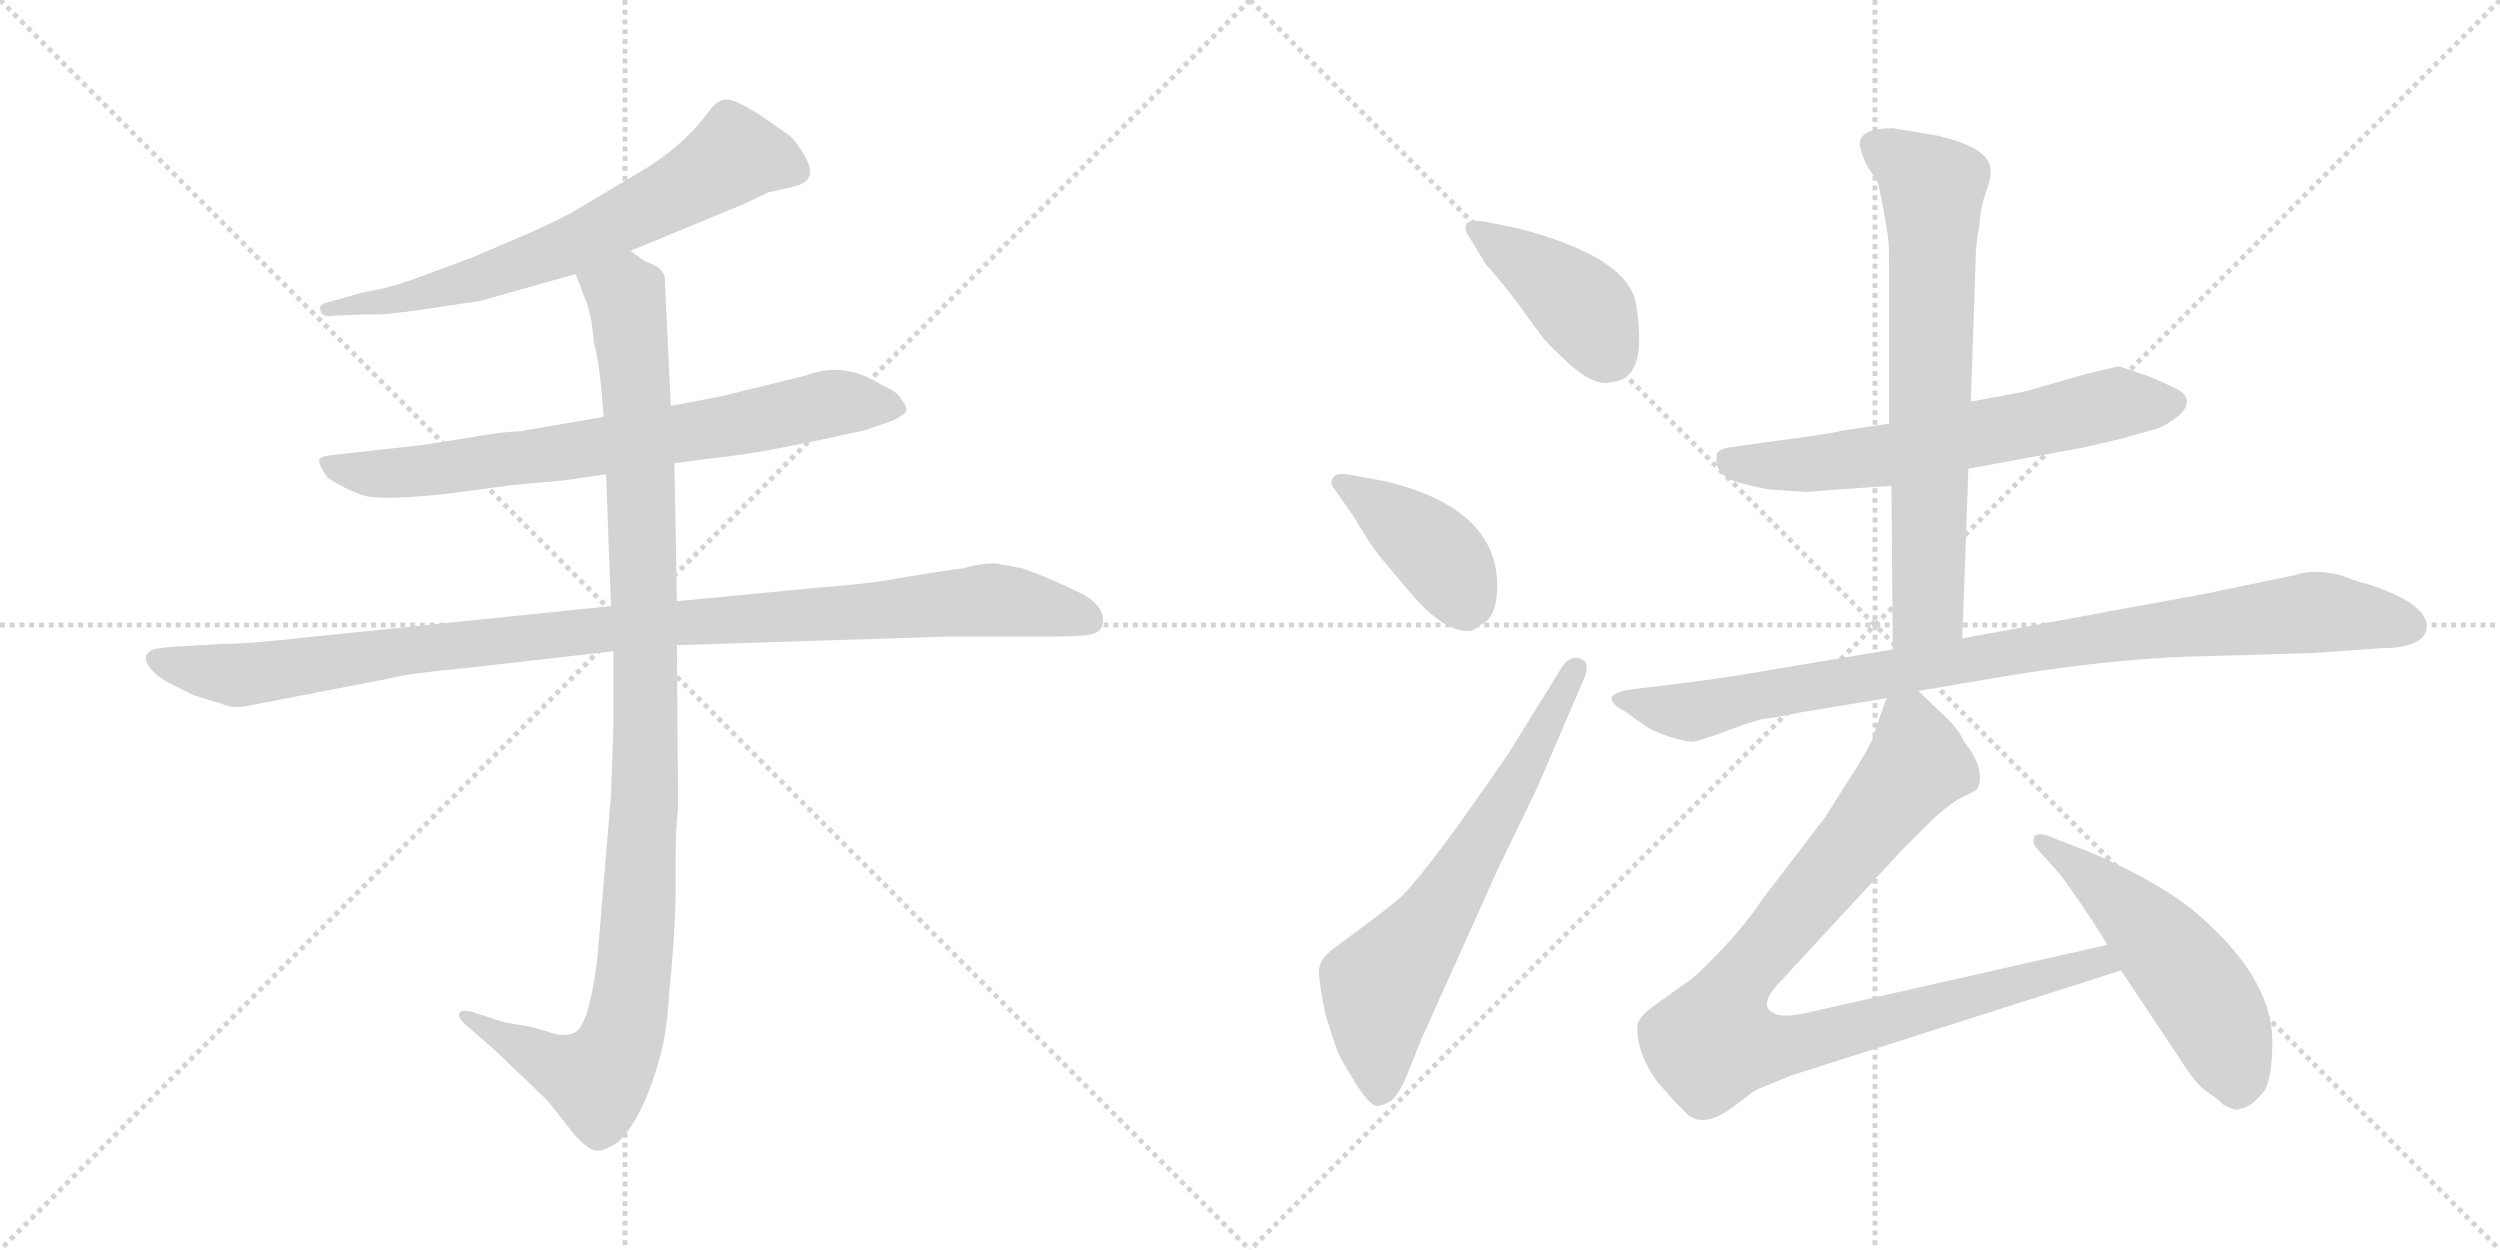 <svg version="1.1" viewBox="0 0 2048 1024" xmlns="http://www.w3.org/2000/svg">
  <g stroke="lightgray" stroke-dasharray="1,1" stroke-width="1" transform="scale(4, 4)">
    <line x1="0" y1="0" x2="256" y2="256"></line>
    <line x1="256" y1="0" x2="0" y2="256"></line>
    <line x1="128" y1="0" x2="128" y2="256"></line>
    <line x1="0" y1="128" x2="256" y2="128"></line>
    <line x1="256" y1="0" x2="512" y2="256"></line>
    <line x1="512" y1="0" x2="256" y2="256"></line>
    <line x1="384" y1="0" x2="384" y2="256"></line>
    <line x1="256" y1="128" x2="512" y2="128"></line>
  </g>
<g transform="scale(1, -1) translate(0, -850)">
   <style type="text/css">
    @keyframes keyframes0 {
      from {
       stroke: black;
       stroke-dashoffset: 664;
       stroke-width: 128;
       }
       68% {
       animation-timing-function: step-end;
       stroke: black;
       stroke-dashoffset: 0;
       stroke-width: 128;
       }
       to {
       stroke: black;
       stroke-width: 1024;
       }
       }
       #make-me-a-hanzi-animation-0 {
         animation: keyframes0 0.79s both;
         animation-delay: 0s;
         animation-timing-function: linear;
       }
    @keyframes keyframes1 {
      from {
       stroke: black;
       stroke-dashoffset: 728;
       stroke-width: 128;
       }
       70% {
       animation-timing-function: step-end;
       stroke: black;
       stroke-dashoffset: 0;
       stroke-width: 128;
       }
       to {
       stroke: black;
       stroke-width: 1024;
       }
       }
       #make-me-a-hanzi-animation-1 {
         animation: keyframes1 0.842s both;
         animation-delay: 0.79s;
         animation-timing-function: linear;
       }
    @keyframes keyframes2 {
      from {
       stroke: black;
       stroke-dashoffset: 1021;
       stroke-width: 128;
       }
       77% {
       animation-timing-function: step-end;
       stroke: black;
       stroke-dashoffset: 0;
       stroke-width: 128;
       }
       to {
       stroke: black;
       stroke-width: 1024;
       }
       }
       #make-me-a-hanzi-animation-2 {
         animation: keyframes2 1.081s both;
         animation-delay: 1.633s;
         animation-timing-function: linear;
       }
    @keyframes keyframes3 {
      from {
       stroke: black;
       stroke-dashoffset: 1060;
       stroke-width: 128;
       }
       78% {
       animation-timing-function: step-end;
       stroke: black;
       stroke-dashoffset: 0;
       stroke-width: 128;
       }
       to {
       stroke: black;
       stroke-width: 1024;
       }
       }
       #make-me-a-hanzi-animation-3 {
         animation: keyframes3 1.113s both;
         animation-delay: 2.714s;
         animation-timing-function: linear;
       }
    @keyframes keyframes4 {
      from {
       stroke: black;
       stroke-dashoffset: 412;
       stroke-width: 128;
       }
       57% {
       animation-timing-function: step-end;
       stroke: black;
       stroke-dashoffset: 0;
       stroke-width: 128;
       }
       to {
       stroke: black;
       stroke-width: 1024;
       }
       }
       #make-me-a-hanzi-animation-4 {
         animation: keyframes4 0.585s both;
         animation-delay: 3.826s;
         animation-timing-function: linear;
       }
    @keyframes keyframes5 {
      from {
       stroke: black;
       stroke-dashoffset: 405;
       stroke-width: 128;
       }
       57% {
       animation-timing-function: step-end;
       stroke: black;
       stroke-dashoffset: 0;
       stroke-width: 128;
       }
       to {
       stroke: black;
       stroke-width: 1024;
       }
       }
       #make-me-a-hanzi-animation-5 {
         animation: keyframes5 0.58s both;
         animation-delay: 4.412s;
         animation-timing-function: linear;
       }
    @keyframes keyframes6 {
      from {
       stroke: black;
       stroke-dashoffset: 646;
       stroke-width: 128;
       }
       68% {
       animation-timing-function: step-end;
       stroke: black;
       stroke-dashoffset: 0;
       stroke-width: 128;
       }
       to {
       stroke: black;
       stroke-width: 1024;
       }
       }
       #make-me-a-hanzi-animation-6 {
         animation: keyframes6 0.776s both;
         animation-delay: 4.991s;
         animation-timing-function: linear;
       }
    @keyframes keyframes7 {
      from {
       stroke: black;
       stroke-dashoffset: 623;
       stroke-width: 128;
       }
       67% {
       animation-timing-function: step-end;
       stroke: black;
       stroke-dashoffset: 0;
       stroke-width: 128;
       }
       to {
       stroke: black;
       stroke-width: 1024;
       }
       }
       #make-me-a-hanzi-animation-7 {
         animation: keyframes7 0.757s both;
         animation-delay: 5.767s;
         animation-timing-function: linear;
       }
    @keyframes keyframes8 {
      from {
       stroke: black;
       stroke-dashoffset: 695;
       stroke-width: 128;
       }
       69% {
       animation-timing-function: step-end;
       stroke: black;
       stroke-dashoffset: 0;
       stroke-width: 128;
       }
       to {
       stroke: black;
       stroke-width: 1024;
       }
       }
       #make-me-a-hanzi-animation-8 {
         animation: keyframes8 0.816s both;
         animation-delay: 6.524s;
         animation-timing-function: linear;
       }
    @keyframes keyframes9 {
      from {
       stroke: black;
       stroke-dashoffset: 910;
       stroke-width: 128;
       }
       75% {
       animation-timing-function: step-end;
       stroke: black;
       stroke-dashoffset: 0;
       stroke-width: 128;
       }
       to {
       stroke: black;
       stroke-width: 1024;
       }
       }
       #make-me-a-hanzi-animation-9 {
         animation: keyframes9 0.991s both;
         animation-delay: 7.34s;
         animation-timing-function: linear;
       }
    @keyframes keyframes10 {
      from {
       stroke: black;
       stroke-dashoffset: 921;
       stroke-width: 128;
       }
       75% {
       animation-timing-function: step-end;
       stroke: black;
       stroke-dashoffset: 0;
       stroke-width: 128;
       }
       to {
       stroke: black;
       stroke-width: 1024;
       }
       }
       #make-me-a-hanzi-animation-10 {
         animation: keyframes10 1s both;
         animation-delay: 8.33s;
         animation-timing-function: linear;
       }
    @keyframes keyframes11 {
      from {
       stroke: black;
       stroke-dashoffset: 519;
       stroke-width: 128;
       }
       63% {
       animation-timing-function: step-end;
       stroke: black;
       stroke-dashoffset: 0;
       stroke-width: 128;
       }
       to {
       stroke: black;
       stroke-width: 1024;
       }
       }
       #make-me-a-hanzi-animation-11 {
         animation: keyframes11 0.672s both;
         animation-delay: 9.33s;
         animation-timing-function: linear;
       }
</style>
<path d="M 516.5 644.5 L 608.5 682.5 L 629.5 692.5 Q 631.5 692.5 651.5 697.5 Q 671.5 702.5 658.5 723.5 Q 652.5 733.5 647.5 738.5 L 624.5 754.5 Q 604.5 767.5 596.5 768.5 Q 588.5 769.5 580.5 758.5 Q 559.5 729.5 521.5 707.5 L 474.5 679.5 Q 465.5 673.5 434.5 659.5 L 385.5 638.5 L 336.5 620.5 Q 316.5 613.5 297.5 610.5 L 265.5 601.5 Q 260.5 598.5 262.5 596.5 Q 262.5 589.5 274.5 591.5 L 300.5 592.5 Q 313.5 591.5 346.5 596.5 L 393.5 603.5 L 471.5 625.5 L 516.5 644.5 Z" fill="lightgray"></path> 
<path d="M 552.5 470.5 L 582.5 474.5 Q 614.5 477.5 666.5 488.5 L 708.5 497.5 L 731.5 505.5 Q 741.5 510.5 742.5 513.5 Q 742.5 518.5 738.5 522.5 Q 736.5 528.5 722.5 534.5 Q 691.5 554.5 660.5 542.5 L 591.5 525.5 L 549.5 517.5 L 494.5 508.5 L 424.5 496.5 Q 412.5 496.5 390.5 492.5 L 346.5 485.5 L 274.5 477.5 Q 262.5 476.5 261.5 473.5 Q 260.5 469.5 268.5 458.5 Q 282.5 449.5 296.5 444.5 Q 310.5 439.5 366.5 445.5 L 418.5 452.5 L 462.5 456.5 L 496.5 461.5 L 552.5 470.5 Z" fill="lightgray"></path> 
<path d="M 181.5 322.5 L 147.5 320.5 Q 140.5 320.5 127.5 318.5 Q 116.5 315.5 120.5 306.5 Q 125.5 297.5 138.5 290.5 L 158.5 280.5 L 181.5 273.5 Q 189.5 269.5 201.5 271.5 L 320.5 294.5 Q 335.5 298.5 379.5 302.5 L 502.5 316.5 L 554.5 321.5 L 775.5 328.5 L 852.5 328.5 Q 877.5 328.5 888.5 329.5 Q 900.5 330.5 902.5 336.5 Q 907.5 350.5 888.5 362.5 Q 862.5 375.5 837.5 384.5 L 815.5 388.5 Q 802.5 388.5 789.5 384.5 Q 765.5 381.5 737.5 376.5 Q 710.5 371.5 668.5 368.5 L 554.5 357.5 L 500.5 353.5 L 247.5 327.5 Q 202.5 322.5 181.5 322.5 Z" fill="lightgray"></path> 
<path d="M 502.5 316.5 L 502.5 254.5 L 500.5 198.5 L 489.5 66.5 Q 482.5 7.5 469.5 3.5 Q 463.5 1.5 456.5 2.5 L 436.5 8.5 L 413.5 12.5 L 388.5 20.5 Q 379.5 23.5 376.5 20.5 Q 374.5 16.5 381.5 10.5 L 404.5 -9.5 L 448.5 -51.5 L 470.5 -79.5 Q 482.5 -92.5 488.5 -92.5 Q 494.5 -93.5 506.5 -85.5 Q 526.5 -66.5 540.5 -16.5 Q 546.5 4.5 548.5 40.5 Q 552.5 77.5 553.5 114.5 L 553.5 150.5 Q 553.5 171.5 555.5 187.5 L 554.5 321.5 L 554.5 357.5 L 552.5 470.5 L 549.5 517.5 L 544.5 623.5 Q 542.5 629.5 536.5 632.5 L 527.5 636.5 L 516.5 644.5 C 490.5 659.5 460.5 653.5 471.5 625.5 L 481.5 599.5 Q 485.5 585.5 486.5 569.5 Q 491.5 552.5 494.5 508.5 L 496.5 461.5 L 500.5 353.5 L 502.5 316.5 Z" fill="lightgray"></path> 
<path d="M 1217.5 633.0 Q 1223.5 627.0 1241.5 604.0 L 1260.5 578.0 Q 1265.5 570.0 1286.0 551.5 Q 1306.5 533.0 1320.5 537.0 Q 1345.5 539.0 1342.5 581.0 Q 1341.5 601.0 1337.5 610.0 Q 1323.5 642.0 1243.5 663.0 L 1218.5 668.0 Q 1202.5 671.0 1201.0 666.0 Q 1199.5 661.0 1203.5 656.0 L 1217.5 633.0 Z" fill="lightgray"></path> 
<path d="M 1106.5 461.0 Q 1093.5 463.0 1092.5 459.0 Q 1088.5 454.0 1093.5 449.0 L 1109.5 426.0 Q 1121.5 405.0 1130.5 394.0 L 1156.5 363.0 Q 1182.5 333.0 1202.5 333.0 Q 1207.5 333.0 1212.5 338.0 Q 1225.5 343.0 1226.5 367.0 Q 1228.5 434.0 1133.5 456.0 L 1106.5 461.0 Z" fill="lightgray"></path> 
<path d="M 1280.5 305.0 L 1236.5 234.0 Q 1174.5 143.0 1149.5 117.0 Q 1143.5 111.0 1119.5 93.0 L 1092.5 73.0 Q 1080.5 64.0 1080.5 54.5 Q 1080.5 45.0 1085.5 20.0 Q 1093.5 -6.0 1096.0 -12.0 Q 1098.5 -18.0 1110.0 -36.5 Q 1121.5 -55.0 1127.5 -56.0 Q 1129.5 -57.0 1139.5 -52.0 Q 1147.5 -44.0 1152.5 -31.0 L 1164.5 -1.0 L 1227.5 139.0 L 1258.5 203.0 L 1298.5 296.0 Q 1302.5 308.0 1294.5 310.5 Q 1286.5 313.0 1280.5 305.0 Z" fill="lightgray"></path> 
<path d="M 1547.5 503.0 L 1507.5 497.0 Q 1502.5 495.0 1448.5 488.0 L 1420.5 484.0 Q 1408.5 483.0 1406.5 478.0 Q 1403.5 461.0 1423.5 455.0 Q 1433.5 452.0 1449.5 449.0 Q 1477.5 447.0 1480.5 447.0 L 1504.5 449.0 L 1549.5 452.0 L 1612.5 466.0 L 1704.5 483.0 Q 1705.5 483.0 1735.5 490.0 L 1767.5 499.0 Q 1775.5 502.0 1785.5 510.0 Q 1799.5 524.0 1781.0 532.5 Q 1762.5 541.0 1759.5 542.0 L 1735.5 550.0 L 1710.5 544.0 L 1657.5 529.0 L 1614.5 521.0 L 1547.5 503.0 Z" fill="lightgray"></path> 
<path d="M 1546.5 657.0 Q 1547.5 651.0 1547.5 633.0 L 1547.5 503.0 L 1549.5 452.0 L 1550.5 318.0 C 1550.5 288.0 1606.5 297.0 1607.5 327.0 L 1612.5 466.0 L 1614.5 521.0 L 1618.5 638.0 Q 1618.5 650.0 1621.5 665.0 Q 1622.5 682.0 1627.5 694.0 Q 1631.5 705.0 1630.5 711.0 Q 1630.5 729.0 1586.5 739.0 L 1550.5 745.0 Q 1523.5 745.0 1523.5 732.0 Q 1523.5 728.0 1528.5 716.0 L 1538.5 700.0 L 1542.5 681.0 L 1546.5 657.0 Z" fill="lightgray"></path> 
<path d="M 1550.5 318.0 L 1419.5 296.0 Q 1391.5 292.0 1375.5 290.0 L 1334.5 285.0 Q 1307.5 280.0 1331.5 267.0 L 1345.5 257.0 Q 1353.5 251.0 1367.5 246.5 Q 1381.5 242.0 1387.0 242.5 Q 1392.5 243.0 1416.5 252.0 Q 1440.5 261.0 1447.5 261.5 Q 1454.5 262.0 1472.5 266.0 L 1545.5 278.0 L 1571.5 284.0 L 1630.5 294.0 Q 1717.5 309.0 1789.5 312.0 L 1894.5 315.0 L 1950.5 319.0 Q 1982.5 319.0 1987.5 333.0 Q 1991.5 350.0 1959.5 364.0 Q 1943.5 371.0 1933.5 373.0 L 1916.5 379.0 Q 1895.5 384.0 1880.5 379.0 L 1808.5 364.0 L 1607.5 327.0 L 1550.5 318.0 Z" fill="lightgray"></path> 
<path d="M 1545.5 278.0 L 1536.5 253.0 Q 1535.5 244.0 1519.5 219.0 L 1495.5 181.0 L 1443.5 113.0 Q 1429.5 92.0 1408.5 70.0 Q 1387.5 48.0 1378.5 43.0 L 1353.5 25.0 Q 1344.5 18.0 1343.5 15.0 Q 1339.5 11.0 1342.5 -4.0 Q 1345.5 -19.0 1357.5 -36.0 L 1372.5 -53.0 Q 1375.5 -56.0 1382.5 -63.0 Q 1389.5 -69.0 1399.5 -67.0 Q 1409.5 -65.0 1423.5 -54.0 Q 1437.5 -43.0 1440.5 -42.0 L 1467.5 -31.0 L 1737.5 55.0 C 1766.5 64.0 1755.5 83.0 1726.5 76.0 L 1487.5 22.0 Q 1463.5 16.0 1455.5 19.0 Q 1437.5 25.0 1459.5 47.0 L 1557.5 153.0 L 1582.5 178.0 Q 1598.5 193.0 1609.5 198.0 Q 1619.5 202.0 1620.5 205.0 Q 1626.5 221.0 1608.5 243.0 Q 1605.5 251.0 1595.5 261.0 L 1571.5 284.0 C 1553.5 301.0 1553.5 301.0 1545.5 278.0 Z" fill="lightgray"></path> 
<path d="M 1737.5 55.0 L 1785.5 -17.0 Q 1798.5 -38.0 1807.5 -44.0 Q 1816.5 -50.0 1821.5 -55.0 Q 1832.5 -61.0 1835.5 -58.0 Q 1843.5 -58.0 1855.5 -43.0 Q 1861.5 -31.0 1861.5 -3.0 Q 1861.5 48.0 1801.5 100.0 Q 1773.5 125.0 1714.5 151.0 L 1683.5 163.0 Q 1670.5 169.0 1666.5 165.0 Q 1664.5 159.0 1668.5 155.0 L 1686.5 135.0 Q 1703.5 113.0 1726.5 76.0 L 1737.5 55.0 Z" fill="lightgray"></path> 
      <clipPath id="make-me-a-hanzi-clip-0">
      <path d="M 516.5 644.5 L 608.5 682.5 L 629.5 692.5 Q 631.5 692.5 651.5 697.5 Q 671.5 702.5 658.5 723.5 Q 652.5 733.5 647.5 738.5 L 624.5 754.5 Q 604.5 767.5 596.5 768.5 Q 588.5 769.5 580.5 758.5 Q 559.5 729.5 521.5 707.5 L 474.5 679.5 Q 465.5 673.5 434.5 659.5 L 385.5 638.5 L 336.5 620.5 Q 316.5 613.5 297.5 610.5 L 265.5 601.5 Q 260.5 598.5 262.5 596.5 Q 262.5 589.5 274.5 591.5 L 300.5 592.5 Q 313.5 591.5 346.5 596.5 L 393.5 603.5 L 471.5 625.5 L 516.5 644.5 Z" fill="lightgray"></path>
      </clipPath>
      <path clip-path="url(#make-me-a-hanzi-clip-0)" d="M 649.5 711.5 L 601.5 722.5 L 551.5 690.5 L 433.5 635.5 L 352.5 610.5 L 269.5 595.5 " fill="none" id="make-me-a-hanzi-animation-0" stroke-dasharray="536 1072" stroke-linecap="round"></path>

      <clipPath id="make-me-a-hanzi-clip-1">
      <path d="M 552.5 470.5 L 582.5 474.5 Q 614.5 477.5 666.5 488.5 L 708.5 497.5 L 731.5 505.5 Q 741.5 510.5 742.5 513.5 Q 742.5 518.5 738.5 522.5 Q 736.5 528.5 722.5 534.5 Q 691.5 554.5 660.5 542.5 L 591.5 525.5 L 549.5 517.5 L 494.5 508.5 L 424.5 496.5 Q 412.5 496.5 390.5 492.5 L 346.5 485.5 L 274.5 477.5 Q 262.5 476.5 261.5 473.5 Q 260.5 469.5 268.5 458.5 Q 282.5 449.5 296.5 444.5 Q 310.5 439.5 366.5 445.5 L 418.5 452.5 L 462.5 456.5 L 496.5 461.5 L 552.5 470.5 Z" fill="lightgray"></path>
      </clipPath>
      <path clip-path="url(#make-me-a-hanzi-clip-1)" d="M 269.5 472.5 L 281.5 464.5 L 335.5 462.5 L 596.5 500.5 L 681.5 519.5 L 733.5 514.5 " fill="none" id="make-me-a-hanzi-animation-1" stroke-dasharray="600 1200" stroke-linecap="round"></path>

      <clipPath id="make-me-a-hanzi-clip-2">
      <path d="M 181.5 322.5 L 147.5 320.5 Q 140.5 320.5 127.5 318.5 Q 116.5 315.5 120.5 306.5 Q 125.5 297.5 138.5 290.5 L 158.5 280.5 L 181.5 273.5 Q 189.5 269.5 201.5 271.5 L 320.5 294.5 Q 335.5 298.5 379.5 302.5 L 502.5 316.5 L 554.5 321.5 L 775.5 328.5 L 852.5 328.5 Q 877.5 328.5 888.5 329.5 Q 900.5 330.5 902.5 336.5 Q 907.5 350.5 888.5 362.5 Q 862.5 375.5 837.5 384.5 L 815.5 388.5 Q 802.5 388.5 789.5 384.5 Q 765.5 381.5 737.5 376.5 Q 710.5 371.5 668.5 368.5 L 554.5 357.5 L 500.5 353.5 L 247.5 327.5 Q 202.5 322.5 181.5 322.5 Z" fill="lightgray"></path>
      </clipPath>
      <path clip-path="url(#make-me-a-hanzi-clip-2)" d="M 131.5 308.5 L 192.5 296.5 L 477.5 332.5 L 811.5 358.5 L 890.5 342.5 " fill="none" id="make-me-a-hanzi-animation-2" stroke-dasharray="893 1786" stroke-linecap="round"></path>

      <clipPath id="make-me-a-hanzi-clip-3">
      <path d="M 502.5 316.5 L 502.5 254.5 L 500.5 198.5 L 489.5 66.5 Q 482.5 7.5 469.5 3.5 Q 463.5 1.5 456.5 2.5 L 436.5 8.5 L 413.5 12.5 L 388.5 20.5 Q 379.5 23.5 376.5 20.5 Q 374.5 16.5 381.5 10.5 L 404.5 -9.5 L 448.5 -51.5 L 470.5 -79.5 Q 482.5 -92.5 488.5 -92.5 Q 494.5 -93.5 506.5 -85.5 Q 526.5 -66.5 540.5 -16.5 Q 546.5 4.5 548.5 40.5 Q 552.5 77.5 553.5 114.5 L 553.5 150.5 Q 553.5 171.5 555.5 187.5 L 554.5 321.5 L 554.5 357.5 L 552.5 470.5 L 549.5 517.5 L 544.5 623.5 Q 542.5 629.5 536.5 632.5 L 527.5 636.5 L 516.5 644.5 C 490.5 659.5 460.5 653.5 471.5 625.5 L 481.5 599.5 Q 485.5 585.5 486.5 569.5 Q 491.5 552.5 494.5 508.5 L 496.5 461.5 L 500.5 353.5 L 502.5 316.5 Z" fill="lightgray"></path>
      </clipPath>
      <path clip-path="url(#make-me-a-hanzi-clip-3)" d="M 479.5 621.5 L 512.5 607.5 L 524.5 476.5 L 529.5 239.5 L 514.5 19.5 L 503.5 -15.5 L 489.5 -34.5 L 382.5 17.5 " fill="none" id="make-me-a-hanzi-animation-3" stroke-dasharray="932 1864" stroke-linecap="round"></path>

      <clipPath id="make-me-a-hanzi-clip-4">
      <path d="M 1217.5 633.0 Q 1223.5 627.0 1241.5 604.0 L 1260.5 578.0 Q 1265.5 570.0 1286.0 551.5 Q 1306.5 533.0 1320.5 537.0 Q 1345.5 539.0 1342.5 581.0 Q 1341.5 601.0 1337.5 610.0 Q 1323.5 642.0 1243.5 663.0 L 1218.5 668.0 Q 1202.5 671.0 1201.0 666.0 Q 1199.5 661.0 1203.5 656.0 L 1217.5 633.0 Z" fill="lightgray"></path>
      </clipPath>
      <path clip-path="url(#make-me-a-hanzi-clip-4)" d="M 1206.5 662.0 L 1288.5 605.0 L 1319.5 558.0 " fill="none" id="make-me-a-hanzi-animation-4" stroke-dasharray="284 568" stroke-linecap="round"></path>

      <clipPath id="make-me-a-hanzi-clip-5">
      <path d="M 1106.5 461.0 Q 1093.5 463.0 1092.5 459.0 Q 1088.5 454.0 1093.5 449.0 L 1109.5 426.0 Q 1121.5 405.0 1130.5 394.0 L 1156.5 363.0 Q 1182.5 333.0 1202.5 333.0 Q 1207.5 333.0 1212.5 338.0 Q 1225.5 343.0 1226.5 367.0 Q 1228.5 434.0 1133.5 456.0 L 1106.5 461.0 Z" fill="lightgray"></path>
      </clipPath>
      <path clip-path="url(#make-me-a-hanzi-clip-5)" d="M 1100.5 455.0 L 1178.5 396.0 L 1200.5 350.0 " fill="none" id="make-me-a-hanzi-animation-5" stroke-dasharray="277 554" stroke-linecap="round"></path>

      <clipPath id="make-me-a-hanzi-clip-6">
      <path d="M 1280.5 305.0 L 1236.5 234.0 Q 1174.5 143.0 1149.5 117.0 Q 1143.5 111.0 1119.5 93.0 L 1092.5 73.0 Q 1080.5 64.0 1080.5 54.5 Q 1080.5 45.0 1085.5 20.0 Q 1093.5 -6.0 1096.0 -12.0 Q 1098.5 -18.0 1110.0 -36.5 Q 1121.5 -55.0 1127.5 -56.0 Q 1129.5 -57.0 1139.5 -52.0 Q 1147.5 -44.0 1152.5 -31.0 L 1164.5 -1.0 L 1227.5 139.0 L 1258.5 203.0 L 1298.5 296.0 Q 1302.5 308.0 1294.5 310.5 Q 1286.5 313.0 1280.5 305.0 Z" fill="lightgray"></path>
      </clipPath>
      <path clip-path="url(#make-me-a-hanzi-clip-6)" d="M 1130.5 -44.0 L 1130.5 41.0 L 1178.5 102.0 L 1289.5 301.0 " fill="none" id="make-me-a-hanzi-animation-6" stroke-dasharray="518 1036" stroke-linecap="round"></path>

      <clipPath id="make-me-a-hanzi-clip-7">
      <path d="M 1547.5 503.0 L 1507.5 497.0 Q 1502.5 495.0 1448.5 488.0 L 1420.5 484.0 Q 1408.5 483.0 1406.5 478.0 Q 1403.5 461.0 1423.5 455.0 Q 1433.5 452.0 1449.5 449.0 Q 1477.5 447.0 1480.5 447.0 L 1504.5 449.0 L 1549.5 452.0 L 1612.5 466.0 L 1704.5 483.0 Q 1705.5 483.0 1735.5 490.0 L 1767.5 499.0 Q 1775.5 502.0 1785.5 510.0 Q 1799.5 524.0 1781.0 532.5 Q 1762.5 541.0 1759.5 542.0 L 1735.5 550.0 L 1710.5 544.0 L 1657.5 529.0 L 1614.5 521.0 L 1547.5 503.0 Z" fill="lightgray"></path>
      </clipPath>
      <path clip-path="url(#make-me-a-hanzi-clip-7)" d="M 1417.5 473.0 L 1477.5 469.0 L 1525.5 474.0 L 1733.5 519.0 L 1779.5 520.0 " fill="none" id="make-me-a-hanzi-animation-7" stroke-dasharray="495 990" stroke-linecap="round"></path>

      <clipPath id="make-me-a-hanzi-clip-8">
      <path d="M 1546.5 657.0 Q 1547.5 651.0 1547.5 633.0 L 1547.5 503.0 L 1549.5 452.0 L 1550.5 318.0 C 1550.5 288.0 1606.5 297.0 1607.5 327.0 L 1612.5 466.0 L 1614.5 521.0 L 1618.5 638.0 Q 1618.5 650.0 1621.5 665.0 Q 1622.5 682.0 1627.5 694.0 Q 1631.5 705.0 1630.5 711.0 Q 1630.5 729.0 1586.5 739.0 L 1550.5 745.0 Q 1523.5 745.0 1523.5 732.0 Q 1523.5 728.0 1528.5 716.0 L 1538.5 700.0 L 1542.5 681.0 L 1546.5 657.0 Z" fill="lightgray"></path>
      </clipPath>
      <path clip-path="url(#make-me-a-hanzi-clip-8)" d="M 1534.5 731.0 L 1583.5 694.0 L 1579.5 352.0 L 1556.5 325.0 " fill="none" id="make-me-a-hanzi-animation-8" stroke-dasharray="567 1134" stroke-linecap="round"></path>

      <clipPath id="make-me-a-hanzi-clip-9">
      <path d="M 1550.5 318.0 L 1419.5 296.0 Q 1391.5 292.0 1375.5 290.0 L 1334.5 285.0 Q 1307.5 280.0 1331.5 267.0 L 1345.5 257.0 Q 1353.5 251.0 1367.5 246.5 Q 1381.5 242.0 1387.0 242.5 Q 1392.5 243.0 1416.5 252.0 Q 1440.5 261.0 1447.5 261.5 Q 1454.5 262.0 1472.5 266.0 L 1545.5 278.0 L 1571.5 284.0 L 1630.5 294.0 Q 1717.5 309.0 1789.5 312.0 L 1894.5 315.0 L 1950.5 319.0 Q 1982.5 319.0 1987.5 333.0 Q 1991.5 350.0 1959.5 364.0 Q 1943.5 371.0 1933.5 373.0 L 1916.5 379.0 Q 1895.5 384.0 1880.5 379.0 L 1808.5 364.0 L 1607.5 327.0 L 1550.5 318.0 Z" fill="lightgray"></path>
      </clipPath>
      <path clip-path="url(#make-me-a-hanzi-clip-9)" d="M 1329.5 277.0 L 1384.5 267.0 L 1664.5 319.0 L 1879.5 347.0 L 1904.5 349.0 L 1974.5 337.0 " fill="none" id="make-me-a-hanzi-animation-9" stroke-dasharray="782 1564" stroke-linecap="round"></path>

      <clipPath id="make-me-a-hanzi-clip-10">
      <path d="M 1545.5 278.0 L 1536.5 253.0 Q 1535.5 244.0 1519.5 219.0 L 1495.5 181.0 L 1443.5 113.0 Q 1429.5 92.0 1408.5 70.0 Q 1387.5 48.0 1378.5 43.0 L 1353.5 25.0 Q 1344.5 18.0 1343.5 15.0 Q 1339.5 11.0 1342.5 -4.0 Q 1345.5 -19.0 1357.5 -36.0 L 1372.5 -53.0 Q 1375.5 -56.0 1382.5 -63.0 Q 1389.5 -69.0 1399.5 -67.0 Q 1409.5 -65.0 1423.5 -54.0 Q 1437.5 -43.0 1440.5 -42.0 L 1467.5 -31.0 L 1737.5 55.0 C 1766.5 64.0 1755.5 83.0 1726.5 76.0 L 1487.5 22.0 Q 1463.5 16.0 1455.5 19.0 Q 1437.5 25.0 1459.5 47.0 L 1557.5 153.0 L 1582.5 178.0 Q 1598.5 193.0 1609.5 198.0 Q 1619.5 202.0 1620.5 205.0 Q 1626.5 221.0 1608.5 243.0 Q 1605.5 251.0 1595.5 261.0 L 1571.5 284.0 C 1553.5 301.0 1553.5 301.0 1545.5 278.0 Z" fill="lightgray"></path>
      </clipPath>
      <path clip-path="url(#make-me-a-hanzi-clip-10)" d="M 1567.5 272.0 L 1570.5 223.0 L 1422.5 44.0 L 1405.5 -2.0 L 1434.5 -8.0 L 1467.5 -6.0 L 1719.5 63.0 L 1728.5 57.0 " fill="none" id="make-me-a-hanzi-animation-10" stroke-dasharray="793 1586" stroke-linecap="round"></path>

      <clipPath id="make-me-a-hanzi-clip-11">
      <path d="M 1737.5 55.0 L 1785.5 -17.0 Q 1798.5 -38.0 1807.5 -44.0 Q 1816.5 -50.0 1821.5 -55.0 Q 1832.5 -61.0 1835.5 -58.0 Q 1843.5 -58.0 1855.5 -43.0 Q 1861.5 -31.0 1861.5 -3.0 Q 1861.5 48.0 1801.5 100.0 Q 1773.5 125.0 1714.5 151.0 L 1683.5 163.0 Q 1670.5 169.0 1666.5 165.0 Q 1664.5 159.0 1668.5 155.0 L 1686.5 135.0 Q 1703.5 113.0 1726.5 76.0 L 1737.5 55.0 Z" fill="lightgray"></path>
      </clipPath>
      <path clip-path="url(#make-me-a-hanzi-clip-11)" d="M 1670.5 161.0 L 1727.5 119.0 L 1781.5 64.0 L 1819.5 7.0 L 1832.5 -38.0 " fill="none" id="make-me-a-hanzi-animation-11" stroke-dasharray="391 782" stroke-linecap="round"></path>

</g>
</svg>
